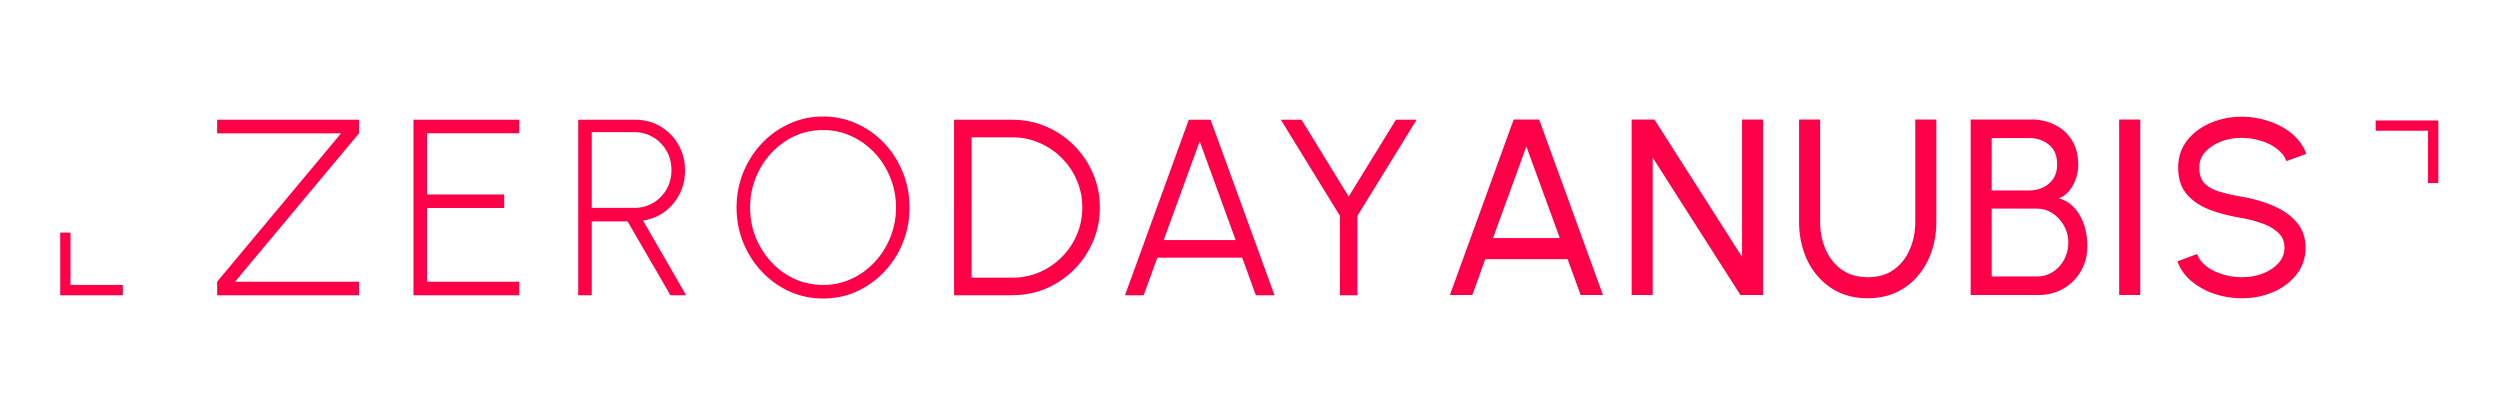 <svg xmlns="http://www.w3.org/2000/svg" width="851" height="141" viewBox="0 0 851 141"><title>ZeroDayAnubis Long Text Logo</title><g style="display:inline"><path d="M319.67 289.158c-4.04 0-7.837.81-11.393 2.432a29.428 29.428 0 0 0-9.386 6.656c-2.703 2.845-4.822 6.144-6.358 9.899-1.536 3.726-2.304 7.721-2.304 11.988 0 4.266.768 8.278 2.304 12.033 1.536 3.726 3.655 7.011 6.358 9.855a30.006 30.006 0 0 0 9.386 6.7c3.556 1.593 7.354 2.388 11.393 2.388 4.067 0 7.878-.795 11.434-2.388a30.006 30.006 0 0 0 9.386-6.7c2.702-2.844 4.807-6.129 6.315-9.855 1.536-3.755 2.304-7.767 2.304-12.033 0-4.267-.768-8.262-2.304-11.988-1.508-3.755-3.613-7.054-6.315-9.899a29.428 29.428 0 0 0-9.386-6.656c-3.556-1.621-7.367-2.432-11.434-2.432zm482.92.084c-3.812 0-7.369.713-10.668 2.135-3.3 1.422-5.96 3.427-7.979 6.016-1.99 2.588-2.986 5.617-2.986 9.087 0 3.727.94 6.727 2.816 9.002 1.906 2.276 4.48 4.054 7.723 5.334 3.271 1.252 6.97 2.218 11.094 2.9a42.288 42.288 0 0 1 6.953 1.837c2.219.768 4.04 1.82 5.463 3.156 1.422 1.308 2.133 3.002 2.133 5.078 0 2.02-.684 3.784-2.05 5.291-1.364 1.508-3.155 2.688-5.374 3.541-2.19.825-4.565 1.236-7.125 1.236-2.247 0-4.425-.326-6.53-.98-2.104-.654-3.939-1.564-5.503-2.73-1.536-1.195-2.588-2.59-3.157-4.182l-6.699 2.517c.939 2.589 2.518 4.82 4.737 6.698 2.247 1.877 4.862 3.33 7.85 4.353a29.227 29.227 0 0 0 9.302 1.492c3.868 0 7.452-.71 10.752-2.132 3.3-1.423 5.944-3.428 7.935-6.016 2.02-2.588 3.03-5.618 3.03-9.088 0-3.413-1.01-6.287-3.03-8.619-1.99-2.332-4.636-4.196-7.935-5.59-3.3-1.422-6.884-2.459-10.752-3.113-2.73-.484-5.193-1.038-7.383-1.664-2.19-.626-3.925-1.565-5.205-2.817-1.252-1.28-1.877-3.114-1.877-5.504 0-1.99.684-3.74 2.049-5.248 1.365-1.507 3.142-2.687 5.332-3.54 2.19-.854 4.552-1.267 7.084-1.239 2.275 0 4.45.328 6.527.983 2.105.625 3.925 1.535 5.461 2.73 1.565 1.166 2.632 2.56 3.201 4.182l6.784-2.477c-.996-2.702-2.631-4.992-4.907-6.869-2.275-1.877-4.908-3.299-7.894-4.266a28.56 28.56 0 0 0-9.172-1.494zm-247.824.94-21.717 59.732h7.637l4.394-12.201h28.031l4.438 12.201h7.596l-21.72-59.732zm40.144 0v59.732h7.168v-46.762l29.865 46.762h7.723v-59.732h-7.168v46.761l-29.824-46.761zm56.996 0v34.816c0 4.807.94 9.187 2.817 13.14 1.905 3.926 4.608 7.055 8.107 9.387 3.527 2.333 7.678 3.498 12.457 3.498 3.584 0 6.813-.667 9.686-2.003a21.204 21.204 0 0 0 7.34-5.59c2.048-2.39 3.612-5.149 4.693-8.278 1.08-3.157 1.621-6.542 1.621-10.154v-34.816h-7.168v34.816c0 3.413-.625 6.555-1.877 9.428-1.223 2.844-3.03 5.136-5.42 6.87-2.39 1.708-5.348 2.56-8.875 2.56-3.47 0-6.414-.852-8.832-2.56-2.39-1.706-4.224-3.997-5.504-6.87-1.251-2.873-1.877-6.015-1.877-9.428v-34.816zm58.407 0v59.732h23.21c3.016 0 5.775-.71 8.278-2.133 2.503-1.422 4.493-3.385 5.972-5.888 1.508-2.532 2.262-5.447 2.262-8.747 0-1.564-.17-3.185-.512-4.863a18.396 18.396 0 0 0-1.707-4.822 13.568 13.568 0 0 0-3.029-4.01c-1.251-1.166-2.774-1.976-4.566-2.431 1.28-.399 2.418-1.167 3.414-2.305 1.024-1.166 1.82-2.546 2.388-4.139.598-1.621.897-3.3.897-5.035 0-3.214-.71-5.973-2.133-8.277-1.422-2.304-3.356-4.054-5.803-5.248-2.417-1.223-5.106-1.834-8.064-1.834zm50.554 0v59.732h7.168v-59.732zm-647.453.086v4.607h42.197l-42.197 50.518V350h48.299v-4.607h-42.197l42.197-50.518v-4.607zm66.832 0V350h36.01v-4.607h-31.402v-25.088h26.283v-4.61h-26.283v-20.82h31.402v-4.607zm56.08 0V350h4.608v-25.13h12.203L267.729 350h5.332l-14.676-25.43c2.674-.398 5.09-1.364 7.252-2.9 2.161-1.565 3.87-3.557 5.12-5.975 1.28-2.417 1.92-5.133 1.92-8.148 0-3.243-.753-6.172-2.261-8.79-1.48-2.616-3.499-4.68-6.059-6.187-2.56-1.536-5.418-2.302-8.576-2.302zm127.94 0V350h19.754c4.124 0 7.993-.769 11.605-2.305 3.612-1.564 6.785-3.71 9.516-6.441a30.47 30.47 0 0 0 6.4-9.516c1.564-3.612 2.346-7.48 2.346-11.605s-.782-7.979-2.346-11.563c-1.536-3.612-3.67-6.783-6.4-9.513a29.49 29.49 0 0 0-9.516-6.444c-3.612-1.564-7.481-2.345-11.605-2.345zm79.898 0L422.447 350h6.358l4.65-12.8h28.885l4.65 12.8h6.358l-21.76-59.732zm31.344 0 20.096 32.681V350h5.974v-27.05l20.139-32.682h-7.041l-16.086 26.154-16.041-26.154zm372.68.232v3.5H866v17.813h3.5V290.5Zm-528.518 3.266c3.442 0 6.656.696 9.643 2.09a25.05 25.05 0 0 1 7.892 5.675c2.276 2.418 4.054 5.219 5.334 8.405 1.309 3.185 1.963 6.584 1.963 10.197 0 3.555-.64 6.927-1.92 10.113-1.28 3.186-3.058 6.001-5.334 8.447a24.977 24.977 0 0 1-7.893 5.717c-2.986 1.394-6.215 2.092-9.685 2.092-3.413 0-6.628-.684-9.643-2.049a25.053 25.053 0 0 1-7.894-5.674c-2.276-2.446-4.067-5.263-5.375-8.449-1.28-3.186-1.92-6.585-1.92-10.197 0-3.556.64-6.926 1.92-10.112 1.28-3.185 3.042-5.988 5.289-8.406a25.316 25.316 0 0 1 7.894-5.76c3.016-1.393 6.259-2.09 9.729-2.09zm-78.736.724h14.548c2.304 0 4.41.57 6.315 1.707 1.906 1.11 3.429 2.645 4.566 4.608 1.138 1.934 1.705 4.126 1.705 6.572 0 2.475-.567 4.679-1.705 6.613a12.888 12.888 0 0 1-4.566 4.608c-1.906 1.109-4.01 1.664-6.315 1.664h-14.548zm129.304 1.75h13.782c3.3 0 6.386.626 9.26 1.877a23.85 23.85 0 0 1 7.593 5.121 23.392 23.392 0 0 1 5.164 7.637c1.252 2.873 1.877 5.958 1.877 9.258 0 3.3-.625 6.401-1.877 9.303a23.85 23.85 0 0 1-5.121 7.593 24.306 24.306 0 0 1-7.637 5.162c-2.873 1.224-5.96 1.836-9.26 1.836h-13.78zm347.242.256h12.756c2.617 0 4.85.754 6.7 2.262 1.877 1.479 2.816 3.725 2.816 6.74 0 2.788-.94 4.965-2.816 6.53-1.85 1.535-4.083 2.302-6.7 2.302H717.48zm-269.603 1.11 12.244 33.62h-24.49zm111.197 1.75 11.393 31.189h-22.742zm158.406 21.162h15.403c1.962 0 3.74.54 5.334 1.62 1.621 1.082 2.914 2.505 3.88 4.268a11.212 11.212 0 0 1 1.452 5.545c0 2.219-.484 4.211-1.451 5.975-.967 1.763-2.26 3.157-3.881 4.181-1.593.996-3.372 1.493-5.334 1.493H717.48ZM60 328.688V350h21.313v-3.5H63.5v-17.813z" style="font-weight:300;font-size:85.333px;font-family:Urbanist;-inkscape-font-specification:&quot;Urbanist Light&quot;;letter-spacing:10px;display:inline;fill:#ff0048;fill-opacity:1" transform="translate(-39.5,-249.5)"/></g></svg>